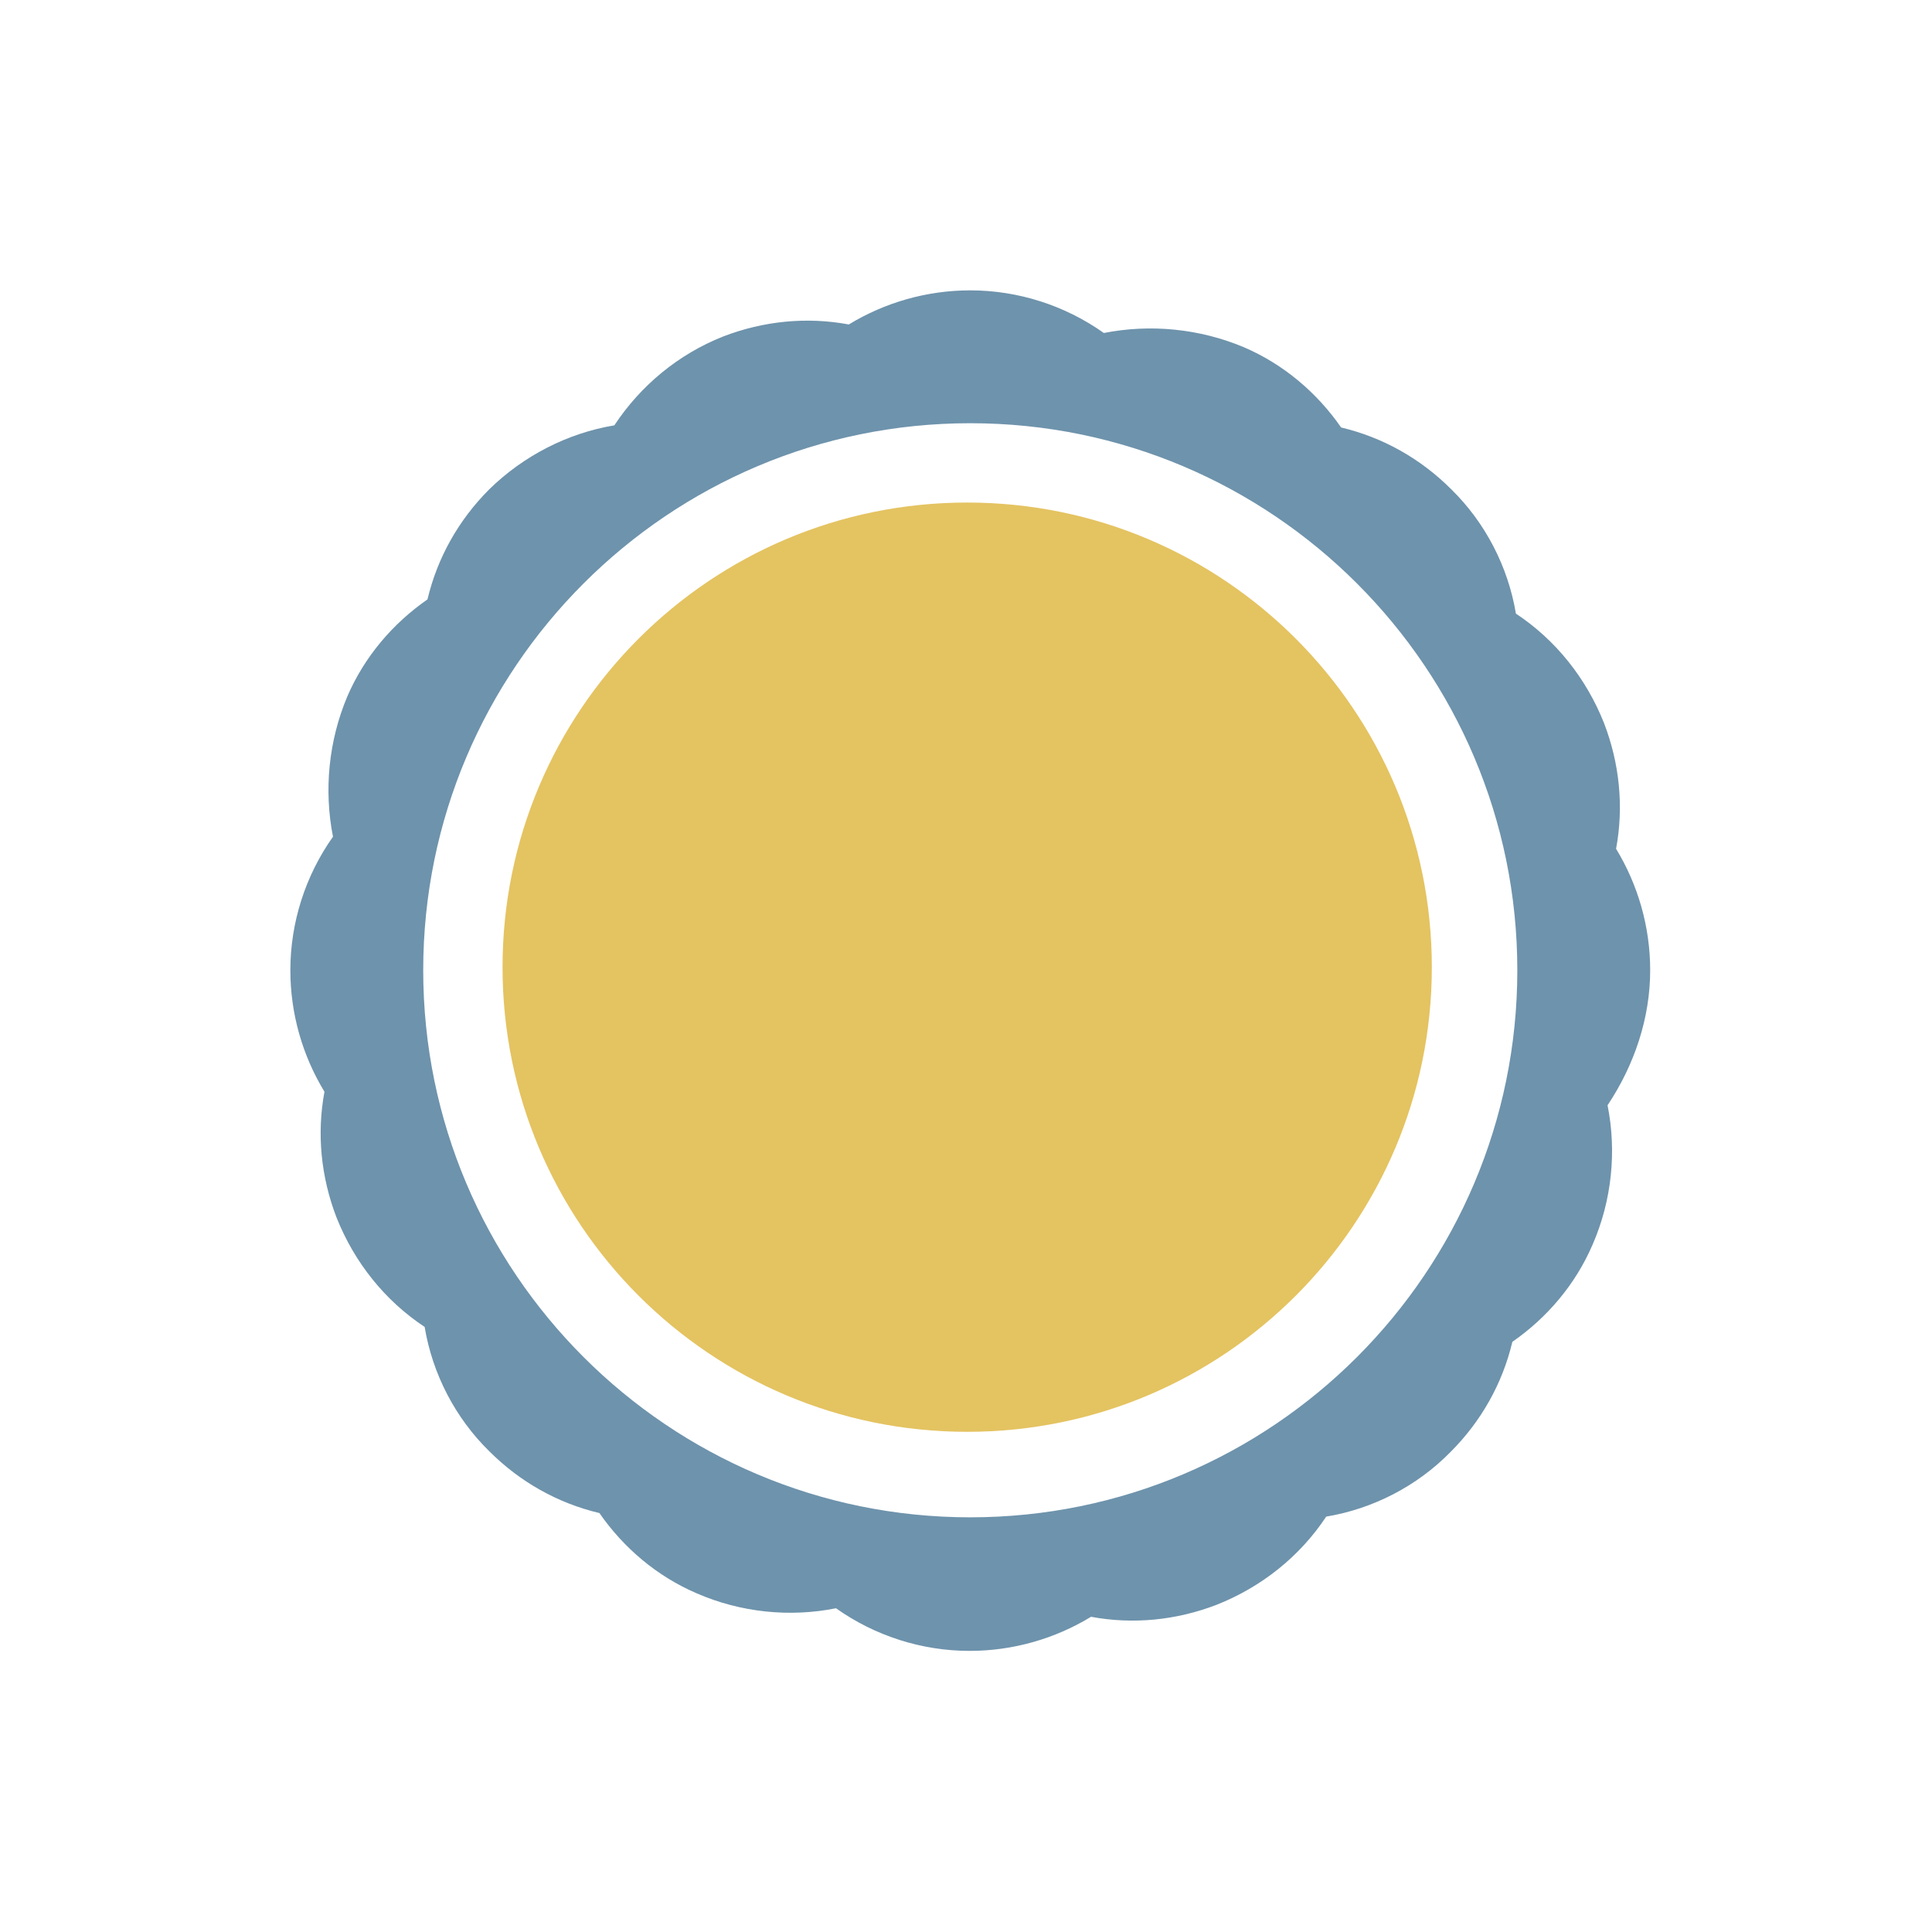 <svg width="173" height="173" viewBox="0 0 173 173" fill="none" xmlns="http://www.w3.org/2000/svg">
<path d="M86.606 128.212C109.585 128.212 128.212 109.585 128.212 86.606C128.212 63.628 109.585 45 86.606 45C63.628 45 45 63.628 45 86.606C45 109.585 63.628 128.212 86.606 128.212Z" fill="#E4C361"/>
<path d="M147.765 86.882C147.765 83.002 146.683 79.248 144.711 76.004C145.411 72.25 145.029 68.37 143.629 64.743C142.039 60.735 139.303 57.3 135.741 54.946C135.041 50.747 133.005 46.803 129.952 43.813C127.216 41.077 123.844 39.169 120.091 38.278C117.928 35.161 114.938 32.616 111.375 31.089C107.431 29.435 103.041 28.99 98.843 29.817C95.344 27.336 91.145 26 86.882 26C83.002 26 79.248 27.081 76.004 29.054C72.25 28.354 68.37 28.736 64.743 30.135C60.735 31.726 57.364 34.525 55.01 38.087C50.811 38.787 46.867 40.823 43.813 43.813C41.077 46.549 39.169 49.92 38.278 53.674C35.161 55.837 32.616 58.827 31.089 62.389C29.435 66.334 28.99 70.723 29.817 74.922C27.336 78.421 26 82.62 26 86.882C26 90.763 27.081 94.516 29.054 97.761C28.354 101.514 28.736 105.395 30.135 109.021C31.726 113.029 34.461 116.465 38.024 118.818C38.724 123.017 40.759 126.962 43.813 129.952C46.549 132.687 49.92 134.596 53.674 135.486C55.837 138.604 58.827 141.148 62.389 142.675C66.334 144.393 70.723 144.838 74.859 144.011C78.358 146.492 82.556 147.828 86.819 147.828C90.699 147.828 94.453 146.747 97.697 144.775C101.451 145.474 105.331 145.093 108.958 143.693C112.966 142.103 116.401 139.367 118.755 135.804C122.954 135.105 126.898 133.069 129.888 130.015C132.624 127.28 134.532 123.908 135.423 120.154C138.54 117.991 141.085 115.001 142.612 111.439C144.329 107.495 144.775 103.105 143.948 98.97C146.365 95.344 147.765 91.145 147.765 86.882ZM86.882 135.868C59.845 135.868 37.897 113.92 37.897 86.882C37.897 59.845 59.845 37.897 86.882 37.897C113.92 37.897 135.868 59.845 135.868 86.882C135.868 113.92 113.92 135.868 86.882 135.868Z" fill="#6e93ac"/>
</svg>
